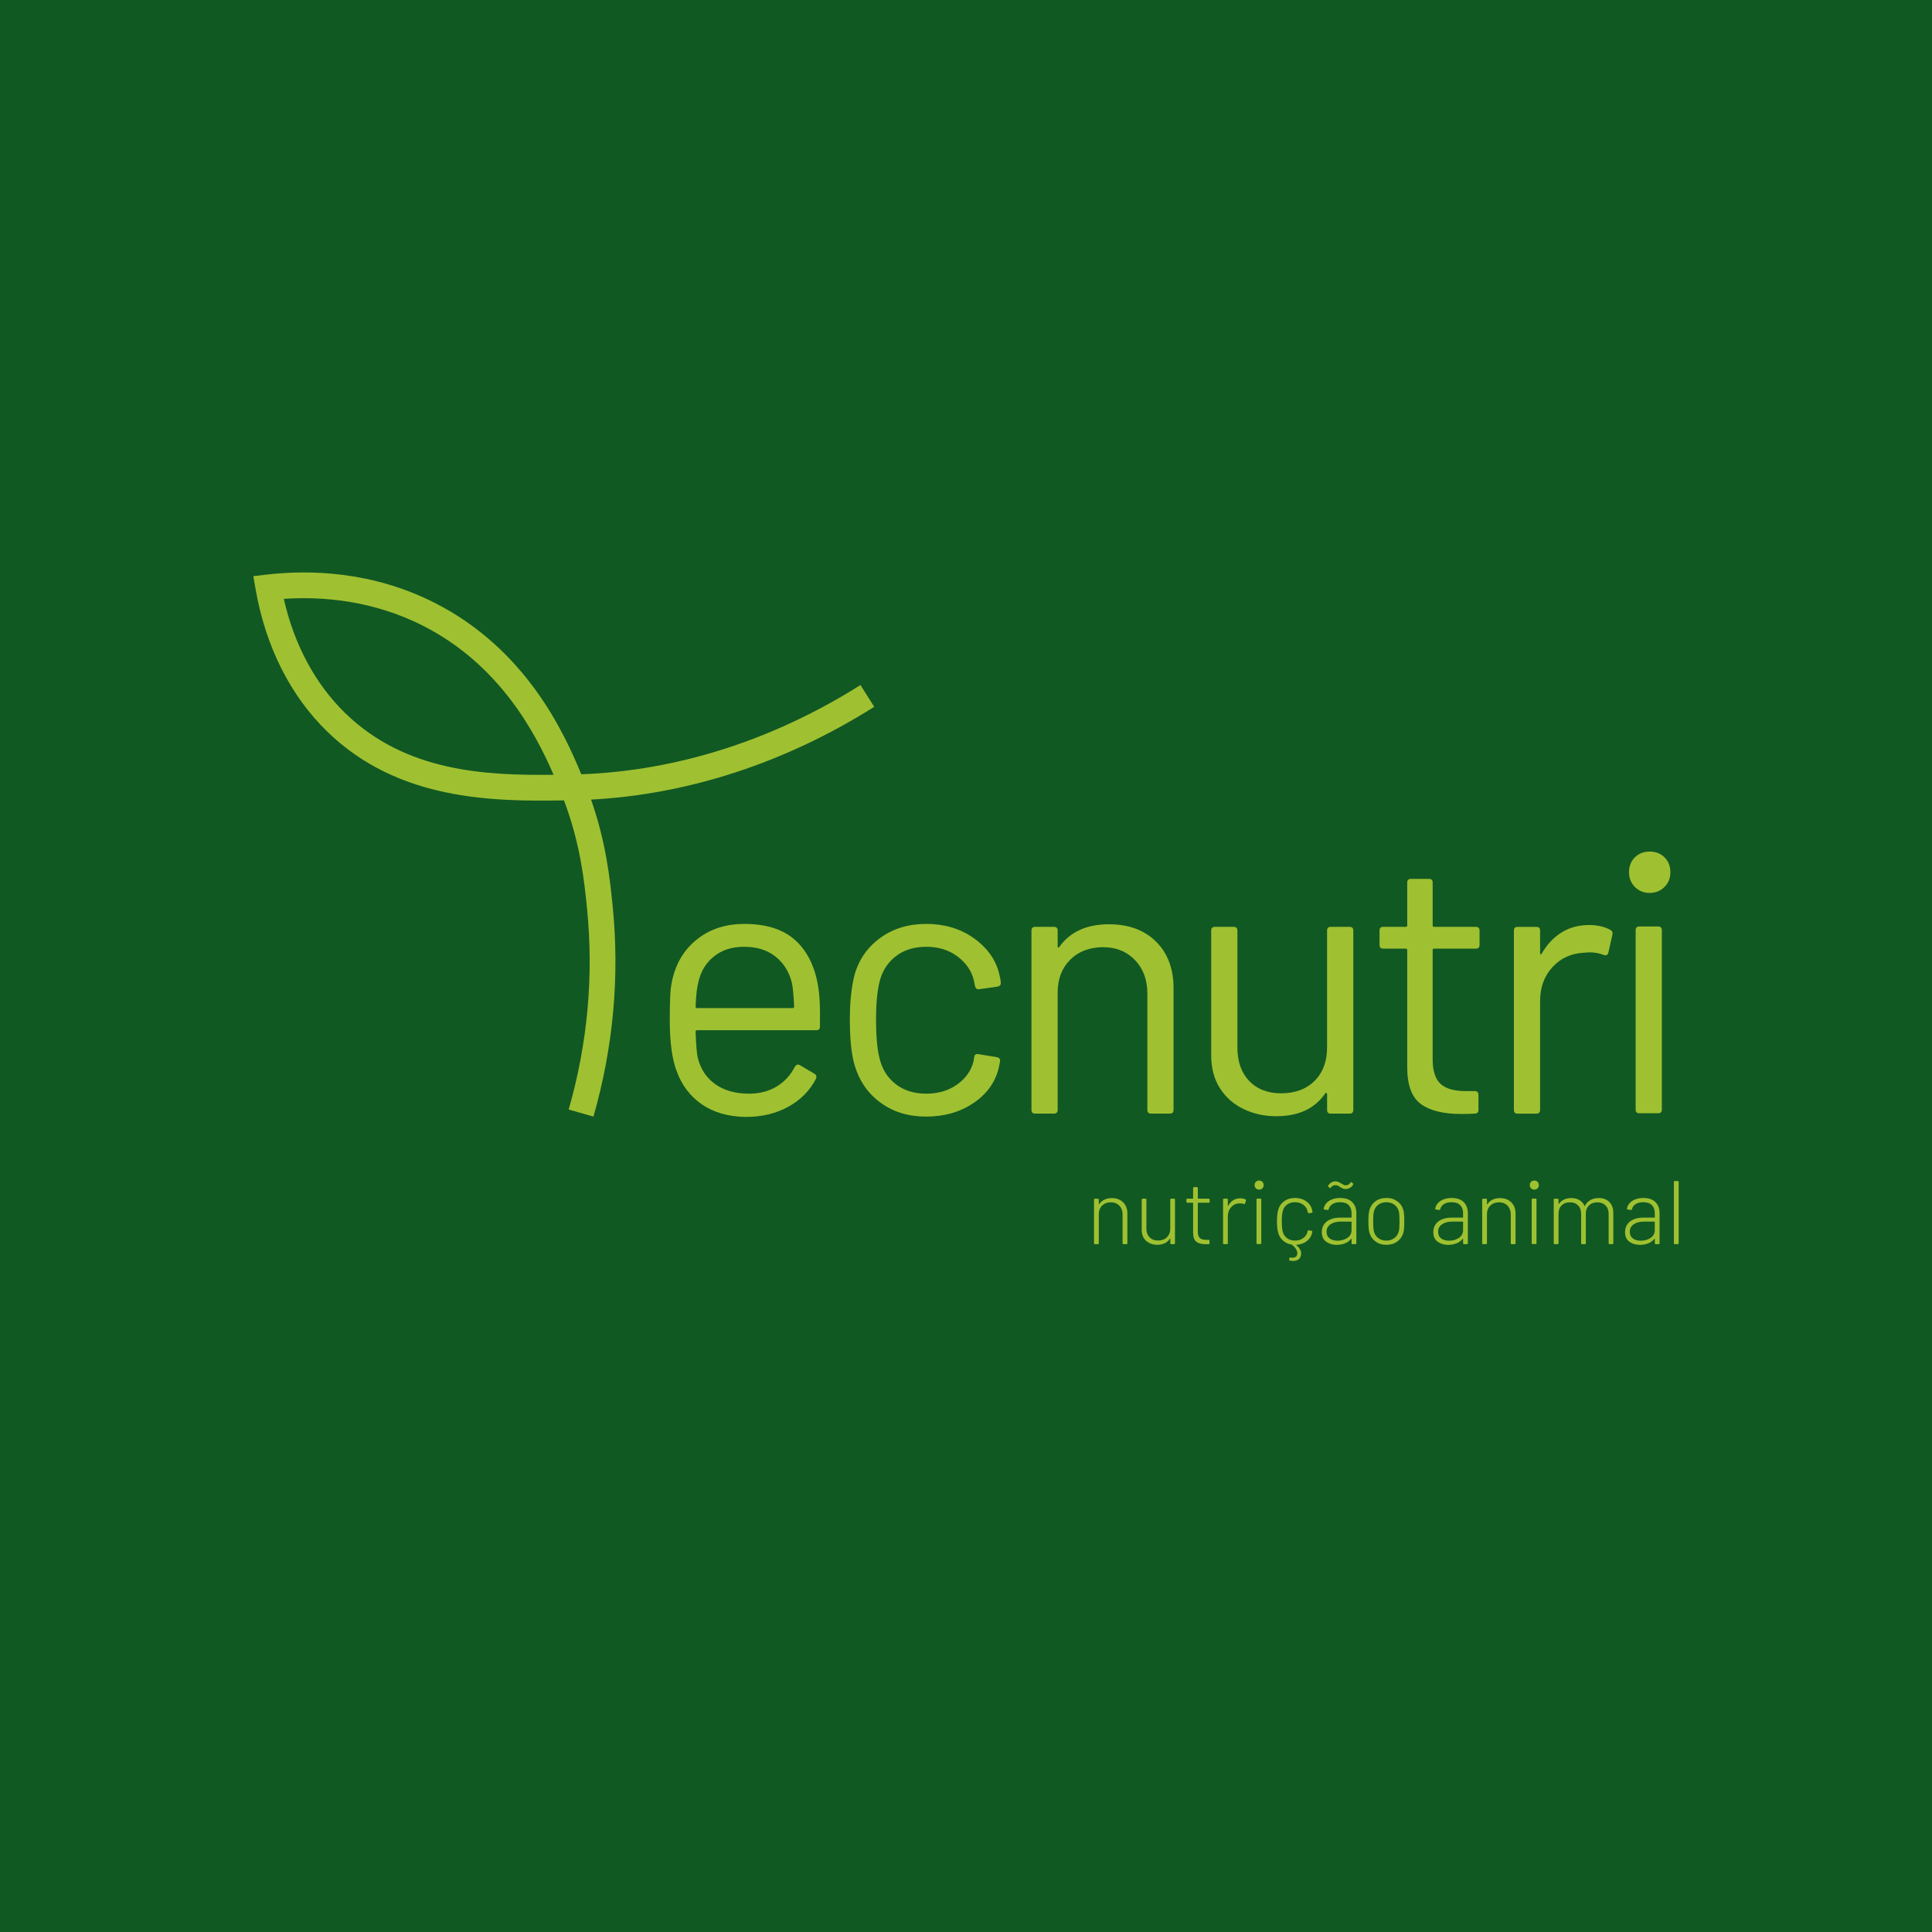 <?xml version="1.0" encoding="UTF-8"?>
<svg id="Layer_2" data-name="Layer 2" xmlns="http://www.w3.org/2000/svg" viewBox="0 0 1080 1080">
  <defs>
    <style>
      .cls-1 {
        fill: #9fc131;
      }

      .cls-1, .cls-2 {
        stroke-width: 0px;
      }

      .cls-2 {
        fill: #115923;
      }
    </style>
  </defs>
  <g id="Layer_1-2" data-name="Layer 1">
    <rect class="cls-2" width="1080" height="1080"/>
    <g>
      <g>
        <path class="cls-1" d="M627.82,672.09c1.6,1.58,2.39,3.66,2.39,6.25v16.64c0,.33-.17.5-.5.5h-1.66c-.34,0-.51-.17-.51-.5v-16.13c0-1.98-.6-3.6-1.81-4.86s-2.79-1.89-4.74-1.89-3.65.61-4.89,1.84c-1.24,1.23-1.87,2.83-1.87,4.82v16.23c0,.33-.17.5-.5.5h-1.66c-.33,0-.5-.17-.5-.5v-24.4c0-.34.17-.51.5-.51h1.66c.34,0,.5.17.5.51v2.47c0,.1.03.16.08.18s.09,0,.13-.08c.74-1.11,1.71-1.96,2.92-2.54,1.21-.59,2.61-.88,4.19-.88,2.59,0,4.68.79,6.27,2.37Z"/>
        <path class="cls-1" d="M654.71,670.07h1.61c.34,0,.5.17.5.51v24.4c0,.33-.17.5-.5.5h-1.61c-.33,0-.5-.17-.5-.5v-2.47c0-.1-.03-.16-.1-.18s-.12.03-.15.13c-.71,1.11-1.66,1.95-2.85,2.52s-2.59.86-4.21.86c-2.49,0-4.55-.74-6.2-2.22s-2.47-3.51-2.47-6.1v-16.94c0-.34.17-.51.5-.51h1.61c.33,0,.5.17.5.51v16.23c0,2.02.6,3.63,1.79,4.84,1.19,1.21,2.78,1.82,4.76,1.82s3.7-.61,4.94-1.84c1.24-1.23,1.86-2.83,1.86-4.81v-16.23c0-.34.17-.51.5-.51Z"/>
        <path class="cls-1" d="M675.68,672.34h-5.9c-.13,0-.2.07-.2.2v15.93c0,1.71.39,2.92,1.16,3.61s2.02,1.03,3.73,1.03h1.16c.33,0,.5.17.5.51v1.36c0,.33-.17.5-.5.5l-1.51.05c-2.35,0-4.13-.45-5.32-1.36-1.19-.91-1.81-2.57-1.84-4.99v-16.64c0-.13-.07-.2-.2-.2h-3.02c-.34,0-.51-.17-.51-.5v-1.26c0-.34.17-.51.51-.51h3.02c.13,0,.2-.06.2-.2v-5.75c0-.33.17-.5.51-.5h1.61c.34,0,.51.17.51.5v5.75c0,.13.07.2.2.2h5.9c.34,0,.51.17.51.51v1.26c0,.34-.17.5-.51.5Z"/>
        <path class="cls-1" d="M696.19,670.48c.27.1.37.32.3.65l-.46,1.61c-.1.33-.32.44-.65.3-.67-.27-1.51-.39-2.52-.35-1.88.03-3.44.75-4.66,2.14-1.23,1.39-1.84,3.1-1.84,5.12v15.02c0,.33-.17.5-.5.5h-1.66c-.33,0-.5-.17-.5-.5v-24.4c0-.34.17-.51.5-.51h1.66c.34,0,.5.17.5.51v3.43c0,.1.03.16.08.18s.09-.03.13-.13c.71-1.31,1.62-2.34,2.75-3.08,1.13-.74,2.45-1.11,3.96-1.11,1.14,0,2.12.2,2.92.6Z"/>
        <path class="cls-1" d="M702.04,664.28c-.47-.47-.71-1.07-.71-1.81s.23-1.34.71-1.82,1.07-.71,1.81-.71,1.34.24,1.82.71c.47.47.71,1.08.71,1.82s-.24,1.34-.71,1.81-1.08.71-1.82.71-1.34-.23-1.81-.71ZM702.39,694.93v-24.4c0-.34.17-.51.51-.51h1.66c.34,0,.51.17.51.51v24.4c0,.33-.17.5-.51.5h-1.66c-.34,0-.51-.17-.51-.5Z"/>
        <path class="cls-1" d="M730.97,688.22c.07-.37.27-.52.6-.46l1.56.25c.34.07.49.25.46.55l-.2.91c-.44,1.78-1.43,3.25-2.97,4.41-1.55,1.16-3.43,1.82-5.65,1.99-.2,0-.23.07-.1.2,1.78,1.48,2.67,3.04,2.67,4.69,0,.4-.05.77-.15,1.11-.24,1.04-.75,1.81-1.54,2.29s-1.69.73-2.7.73c-.6,0-1.25-.08-1.92-.25-.3-.03-.42-.24-.35-.61l.15-.71c.03-.33.23-.45.6-.35.27.07.64.1,1.11.1.77,0,1.41-.2,1.92-.6.5-.4.76-1.06.76-1.97,0-.77-.28-1.57-.83-2.39s-1.28-1.59-2.19-2.29c-.03-.07-.12-.1-.25-.1-1.88-.34-3.48-1.09-4.79-2.27-1.31-1.18-2.2-2.66-2.67-4.44-.44-1.61-.65-3.71-.65-6.3s.22-4.57.65-6.25c.54-2.05,1.65-3.7,3.33-4.94,1.68-1.24,3.71-1.86,6.1-1.86s4.44.6,6.17,1.81c1.73,1.21,2.83,2.72,3.3,4.54.13.47.23.94.3,1.41v.1c0,.24-.15.39-.45.46l-1.61.2h-.1c-.23,0-.39-.15-.45-.45l-.15-.71c-.3-1.41-1.09-2.6-2.37-3.55-1.28-.96-2.82-1.44-4.64-1.44s-3.39.49-4.61,1.46c-1.23.98-2.01,2.27-2.34,3.88-.3,1.28-.45,3.08-.45,5.39s.15,4.13.45,5.34c.33,1.65,1.12,2.96,2.34,3.93,1.23.98,2.76,1.46,4.61,1.46s3.37-.48,4.66-1.44c1.29-.96,2.07-2.16,2.34-3.61l.05-.25Z"/>
        <path class="cls-1" d="M755.88,671.97c1.54,1.53,2.32,3.59,2.32,6.17v16.84c0,.33-.17.5-.5.5h-1.66c-.33,0-.5-.17-.5-.5v-2.37c0-.07-.03-.12-.08-.15s-.11-.02-.18.05c-.87,1.11-2.01,1.95-3.4,2.52-1.39.57-2.95.85-4.66.85-2.32,0-4.28-.59-5.9-1.76s-2.42-2.97-2.42-5.39.92-4.45,2.77-5.9c1.85-1.44,4.39-2.17,7.61-2.17h6.05c.13,0,.2-.07.2-.2v-2.27c0-1.88-.53-3.38-1.59-4.49-1.06-1.11-2.68-1.66-4.86-1.66-1.71,0-3.13.35-4.24,1.06-1.11.71-1.8,1.65-2.07,2.82-.1.34-.3.49-.6.46l-1.77-.25c-.37-.07-.52-.2-.45-.4.3-1.82,1.28-3.28,2.95-4.39,1.66-1.11,3.74-1.66,6.23-1.66,2.96,0,5.21.76,6.75,2.29ZM753.18,692c1.56-1.04,2.34-2.49,2.34-4.33v-4.59c0-.13-.07-.2-.2-.2h-5.8c-2.39,0-4.31.5-5.77,1.51s-2.19,2.4-2.19,4.18c0,1.65.57,2.89,1.71,3.73,1.14.84,2.6,1.26,4.39,1.26,2.12,0,3.95-.52,5.52-1.56ZM750.68,664.4c-.44-.19-.94-.46-1.51-.83-.57-.37-1.03-.64-1.36-.81-.33-.17-.71-.25-1.11-.25-.57,0-1.08.1-1.51.3s-.86.55-1.26,1.06c-.2.33-.44.37-.71.1l-.65-.56c-.24-.23-.27-.47-.1-.71,1.07-1.54,2.45-2.32,4.13-2.32.5,0,.96.08,1.36.25.4.17.77.35,1.11.53.33.19.55.31.65.38.64.37,1.12.64,1.46.81.33.17.69.25,1.06.25,1.11,0,2.02-.5,2.72-1.51.2-.3.44-.33.71-.1l.55.5c.24.24.27.52.1.86-.47.77-1.09,1.35-1.84,1.74-.76.39-1.52.58-2.29.58-.57,0-1.08-.09-1.51-.28Z"/>
        <path class="cls-1" d="M768.93,694.02c-1.68-1.24-2.82-2.91-3.43-4.99-.37-1.34-.55-3.45-.55-6.3s.19-4.94.55-6.25c.61-2.08,1.74-3.74,3.4-4.97,1.66-1.23,3.7-1.84,6.13-1.84s4.38.62,6.07,1.86c1.7,1.25,2.83,2.89,3.4,4.94.2.77.33,1.64.4,2.59s.1,2.18.1,3.65-.03,2.79-.1,3.73c-.07.94-.2,1.8-.4,2.57-.57,2.08-1.71,3.75-3.4,4.99-1.69,1.24-3.74,1.86-6.12,1.86s-4.37-.62-6.05-1.86ZM779.54,692.03c1.26-.99,2.07-2.29,2.44-3.91.24-.91.35-2.69.35-5.34s-.1-4.47-.3-5.34c-.37-1.64-1.18-2.95-2.45-3.93-1.26-.98-2.8-1.46-4.61-1.46s-3.34.49-4.59,1.46c-1.25.98-2.05,2.29-2.42,3.93-.24,1.04-.35,2.82-.35,5.34s.12,4.3.35,5.34c.37,1.65,1.17,2.96,2.42,3.93,1.24.98,2.77,1.46,4.59,1.46s3.3-.5,4.56-1.49Z"/>
        <path class="cls-1" d="M818.22,671.97c1.54,1.53,2.32,3.59,2.32,6.17v16.84c0,.33-.17.5-.5.5h-1.66c-.33,0-.5-.17-.5-.5v-2.37c0-.07-.03-.12-.08-.15s-.11-.02-.18.05c-.87,1.11-2.01,1.95-3.4,2.52-1.39.57-2.95.85-4.66.85-2.32,0-4.28-.59-5.9-1.76s-2.42-2.97-2.42-5.39.92-4.45,2.77-5.9c1.85-1.44,4.39-2.17,7.61-2.17h6.05c.13,0,.2-.07.2-.2v-2.27c0-1.88-.53-3.38-1.59-4.49-1.06-1.11-2.68-1.66-4.86-1.66-1.71,0-3.13.35-4.24,1.06-1.11.71-1.8,1.65-2.07,2.82-.1.34-.3.49-.6.46l-1.77-.25c-.37-.07-.52-.2-.45-.4.3-1.82,1.28-3.28,2.95-4.39,1.66-1.11,3.74-1.66,6.23-1.66,2.96,0,5.21.76,6.75,2.29ZM815.53,692c1.56-1.04,2.34-2.49,2.34-4.33v-4.59c0-.13-.07-.2-.2-.2h-5.8c-2.39,0-4.31.5-5.77,1.51s-2.19,2.4-2.19,4.18c0,1.65.57,2.89,1.71,3.73,1.14.84,2.6,1.26,4.39,1.26,2.12,0,3.95-.52,5.52-1.56Z"/>
        <path class="cls-1" d="M844.81,672.09c1.6,1.58,2.39,3.66,2.39,6.25v16.64c0,.33-.17.5-.5.5h-1.66c-.34,0-.51-.17-.51-.5v-16.13c0-1.98-.6-3.6-1.81-4.86s-2.79-1.89-4.74-1.89-3.65.61-4.89,1.84c-1.24,1.23-1.87,2.83-1.87,4.82v16.23c0,.33-.17.5-.5.5h-1.66c-.33,0-.5-.17-.5-.5v-24.4c0-.34.17-.51.5-.51h1.66c.34,0,.5.17.5.51v2.47c0,.1.03.16.08.18s.09,0,.13-.08c.74-1.11,1.71-1.96,2.92-2.54,1.21-.59,2.61-.88,4.19-.88,2.59,0,4.68.79,6.27,2.37Z"/>
        <path class="cls-1" d="M855.88,664.28c-.47-.47-.71-1.07-.71-1.81s.23-1.34.71-1.82,1.07-.71,1.81-.71,1.34.24,1.82.71c.47.47.71,1.08.71,1.82s-.24,1.34-.71,1.81-1.08.71-1.82.71-1.34-.23-1.81-.71ZM856.23,694.93v-24.4c0-.34.17-.51.51-.51h1.66c.34,0,.51.17.51.51v24.4c0,.33-.17.5-.51.5h-1.66c-.34,0-.51-.17-.51-.5Z"/>
        <path class="cls-1" d="M899.63,671.94c1.48,1.48,2.22,3.51,2.22,6.1v16.94c0,.33-.17.5-.5.5h-1.61c-.34,0-.5-.17-.5-.5v-16.43c0-1.98-.58-3.55-1.74-4.71-1.16-1.16-2.66-1.74-4.51-1.74-1.95,0-3.52.57-4.71,1.71-1.19,1.14-1.79,2.69-1.79,4.64v16.53c0,.33-.17.5-.5.5h-1.61c-.34,0-.51-.17-.51-.5v-16.43c0-1.98-.57-3.55-1.71-4.71-1.14-1.16-2.64-1.74-4.49-1.74-1.98,0-3.55.57-4.71,1.71-1.16,1.14-1.74,2.69-1.74,4.64v16.53c0,.33-.17.5-.5.5h-1.66c-.33,0-.5-.17-.5-.5v-24.4c0-.34.17-.51.5-.51h1.66c.34,0,.5.17.5.51v2.27c0,.07.03.12.1.15.07.03.12.02.15-.05.71-1.07,1.66-1.88,2.85-2.42s2.55-.81,4.06-.81c1.75,0,3.25.38,4.51,1.13,1.26.76,2.21,1.82,2.85,3.2.07.13.15.15.25.05.71-1.44,1.73-2.54,3.07-3.28s2.91-1.11,4.69-1.11c2.45,0,4.42.74,5.9,2.22Z"/>
        <path class="cls-1" d="M925.39,671.97c1.54,1.53,2.32,3.59,2.32,6.17v16.84c0,.33-.17.5-.5.5h-1.66c-.33,0-.5-.17-.5-.5v-2.37c0-.07-.03-.12-.08-.15s-.11-.02-.18.05c-.87,1.11-2.01,1.95-3.4,2.52-1.39.57-2.95.85-4.66.85-2.32,0-4.28-.59-5.9-1.76s-2.42-2.97-2.42-5.39.92-4.45,2.77-5.9c1.85-1.44,4.39-2.17,7.61-2.17h6.05c.13,0,.2-.07.2-.2v-2.27c0-1.88-.53-3.38-1.59-4.49-1.06-1.11-2.68-1.66-4.86-1.66-1.71,0-3.13.35-4.24,1.06-1.11.71-1.8,1.65-2.07,2.82-.1.34-.3.49-.6.46l-1.77-.25c-.37-.07-.52-.2-.45-.4.3-1.82,1.28-3.28,2.95-4.39,1.66-1.11,3.74-1.66,6.23-1.66,2.96,0,5.21.76,6.75,2.29ZM922.69,692c1.56-1.04,2.34-2.49,2.34-4.33v-4.59c0-.13-.07-.2-.2-.2h-5.8c-2.39,0-4.31.5-5.77,1.51s-2.19,2.4-2.19,4.18c0,1.65.57,2.89,1.71,3.73,1.14.84,2.6,1.26,4.39,1.26,2.12,0,3.95-.52,5.52-1.56Z"/>
        <path class="cls-1" d="M935.72,694.98v-34.28c0-.33.17-.5.5-.5h1.66c.34,0,.5.17.5.5v34.28c0,.33-.17.5-.5.5h-1.66c-.33,0-.5-.17-.5-.5Z"/>
      </g>
      <g>
        <path class="cls-1" d="M458.36,567.23v6.6c0,1.38-.69,2.06-2.06,2.06h-66.64c-.55,0-.83.28-.83.82.28,7.57.69,12.45,1.24,14.65,1.51,6.19,4.74,11.08,9.7,14.65,4.95,3.58,11.28,5.36,18.98,5.36,5.78,0,10.86-1.3,15.27-3.92,4.4-2.61,7.84-6.33,10.32-11.14.83-1.24,1.78-1.51,2.89-.83l8.04,4.74c1.1.69,1.37,1.65.83,2.89-3.44,6.6-8.6,11.8-15.47,15.58-6.88,3.79-14.79,5.68-23.73,5.68-9.77-.14-17.95-2.48-24.55-7.02s-11.35-10.86-14.24-18.98c-2.47-6.6-3.71-16.1-3.71-28.47,0-5.78.1-10.49.31-14.13.21-3.64.72-6.91,1.55-9.8,2.34-8.94,7.05-16.09,14.13-21.46,7.08-5.36,15.65-8.04,25.69-8.04,12.51,0,22.14,3.17,28.89,9.49,6.74,6.33,10.93,15.27,12.59,26.82.55,3.85.82,8.67.82,14.44ZM399.25,534.53c-4.47,3.51-7.4,8.22-8.77,14.13-.83,2.89-1.38,7.56-1.65,14.03,0,.55.28.83.83.83h53.44c.55,0,.83-.28.83-.83-.28-6.19-.69-10.59-1.24-13.21-1.52-6.19-4.58-11.11-9.18-14.75-4.61-3.64-10.42-5.47-17.43-5.47s-12.35,1.75-16.82,5.26Z"/>
        <path class="cls-1" d="M492.3,616.44c-7.09-5.16-11.94-12.14-14.55-20.94-1.79-6.05-2.68-14.58-2.68-25.59,0-9.9.89-18.29,2.68-25.17,2.48-8.53,7.29-15.37,14.44-20.53,7.15-5.16,15.68-7.74,25.59-7.74s18.74,2.55,26.1,7.63c7.36,5.09,12.14,11.42,14.34,18.98.69,2.48,1.1,4.54,1.24,6.19v.41c0,.96-.62,1.58-1.86,1.86l-10.32,1.44h-.41c-.96,0-1.58-.62-1.86-1.86l-.62-3.09c-1.24-5.23-4.26-9.66-9.08-13.31-4.82-3.64-10.66-5.47-17.54-5.47s-12.62,1.82-17.23,5.47c-4.61,3.65-7.6,8.49-8.98,14.55-1.24,5.23-1.86,12.17-1.86,20.84s.62,16.09,1.86,21.05c1.37,6.19,4.37,11.11,8.98,14.75,4.61,3.65,10.35,5.47,17.23,5.47s12.55-1.75,17.44-5.26c4.88-3.51,7.94-8.01,9.18-13.51v-.83l.21-.83c.13-1.37.96-1.92,2.48-1.65l10.11,1.65c1.37.28,1.99,1.03,1.86,2.27l-.83,4.13c-2.06,7.98-6.81,14.44-14.24,19.4-7.43,4.95-16.16,7.43-26.2,7.43s-18.4-2.58-25.48-7.74Z"/>
        <path class="cls-1" d="M646.22,526.37c6.53,6.47,9.8,15.13,9.8,26v68.09c0,1.38-.69,2.06-2.06,2.06h-10.52c-1.38,0-2.06-.69-2.06-2.06v-65.2c0-7.56-2.3-13.75-6.91-18.57-4.61-4.81-10.56-7.22-17.85-7.22s-13.69,2.34-18.36,7.02c-4.68,4.68-7.02,10.8-7.02,18.36v65.61c0,1.38-.69,2.06-2.06,2.06h-10.52c-1.37,0-2.06-.69-2.06-2.06v-100.28c0-1.37.69-2.06,2.06-2.06h10.52c1.37,0,2.06.69,2.06,2.06v8.87c0,.28.1.48.31.62s.38.07.52-.21c6.05-8.53,15.33-12.79,27.85-12.79,11,0,19.77,3.24,26.31,9.7Z"/>
        <path class="cls-1" d="M743.92,518.12h10.52c1.37,0,2.06.69,2.06,2.06v100.28c0,1.38-.69,2.06-2.06,2.06h-10.52c-1.38,0-2.06-.69-2.06-2.06v-8.87c0-.28-.14-.48-.41-.62-.28-.13-.48-.07-.62.21-5.78,8.53-14.93,12.79-27.44,12.79-6.6,0-12.69-1.34-18.26-4.03-5.57-2.68-9.98-6.57-13.21-11.66-3.23-5.09-4.85-11.21-4.85-18.36v-69.74c0-1.37.69-2.06,2.06-2.06h10.52c1.37,0,2.06.69,2.06,2.06v65.41c0,7.84,2.2,14.07,6.6,18.67,4.4,4.61,10.38,6.91,17.95,6.91s14.06-2.34,18.67-7.02c4.61-4.67,6.91-10.86,6.91-18.57v-65.41c0-1.37.69-2.06,2.06-2.06Z"/>
        <path class="cls-1" d="M825,530.29h-23.32c-.55,0-.82.28-.82.82v60.87c0,6.6,1.48,11.25,4.44,13.93,2.95,2.68,7.6,4.02,13.93,4.02h5.16c1.37,0,2.06.69,2.06,2.06v8.46c0,1.38-.69,2.06-2.06,2.06-1.65.13-4.2.21-7.63.21-9.91,0-17.4-1.86-22.49-5.57-5.09-3.72-7.63-10.59-7.63-20.63v-65.41c0-.55-.28-.82-.83-.82h-12.58c-1.38,0-2.06-.69-2.06-2.06v-8.05c0-1.37.69-2.06,2.06-2.06h12.58c.55,0,.83-.28.83-.83v-23.93c0-1.37.69-2.06,2.06-2.06h10.11c1.37,0,2.06.69,2.06,2.06v23.93c0,.55.27.83.82.83h23.32c1.37,0,2.06.69,2.06,2.06v8.05c0,1.37-.69,2.06-2.06,2.06Z"/>
        <path class="cls-1" d="M900.11,519.77c1.1.55,1.51,1.44,1.24,2.68l-2.27,10.11c-.41,1.38-1.31,1.79-2.68,1.24-2.34-.96-5.02-1.44-8.04-1.44l-2.68.21c-7.15.28-13.07,2.92-17.74,7.94-4.68,5.02-7.02,11.38-7.02,19.09v60.87c0,1.38-.69,2.06-2.06,2.06h-10.52c-1.37,0-2.06-.69-2.06-2.06v-100.28c0-1.37.69-2.06,2.06-2.06h10.52c1.37,0,2.06.69,2.06,2.06v12.59c0,.41.1.65.31.72s.38-.03.52-.31c2.89-5.08,6.57-9.04,11.04-11.86,4.47-2.82,9.66-4.23,15.58-4.23,4.54,0,8.46.9,11.76,2.68Z"/>
        <path class="cls-1" d="M913.93,495.84c-2.2-2.2-3.3-4.95-3.3-8.25s1.1-6.22,3.3-8.36c2.2-2.13,4.95-3.2,8.26-3.2s6.05,1.07,8.25,3.2c2.2,2.14,3.3,4.92,3.3,8.36s-1.1,6.05-3.3,8.25-4.95,3.3-8.25,3.3-6.05-1.1-8.26-3.3ZM914.34,620.26v-100.28c0-1.37.69-2.06,2.06-2.06h10.52c1.37,0,2.06.69,2.06,2.06v100.28c0,1.37-.69,2.06-2.06,2.06h-10.52c-1.37,0-2.06-.69-2.06-2.06Z"/>
      </g>
      <path class="cls-1" d="M331.74,624.19l-13.84-3.96c10.59-36.94,14.03-74.75,10.25-112.37-1.53-15.21-3.59-35.72-12.88-60.44-39.99.68-92.7.05-132.28-38.4-20.62-20.03-34.47-47.5-40.07-79.43l-1.32-7.52,7.58-.87c23.36-2.7,58.65-2.12,94.03,15.91,50.65,25.81,71.97,72.01,81.72,95.71,53.53-1.93,107.38-19.12,156.07-49.87l7.69,12.17c-49.34,31.16-103.86,48.99-158.28,51.86,8.55,24.52,10.63,45.22,12.06,59.45,3.97,39.44.35,79.06-10.74,117.77ZM158.65,334.77c5.8,25.64,17.6,47.62,34.38,63.92,33.77,32.81,78.37,34.86,116.43,34.42-9.98-23.12-30.12-61.46-72.76-83.19-28.48-14.51-57.03-16.57-78.05-15.15Z"/>
    </g>
  </g>
</svg>